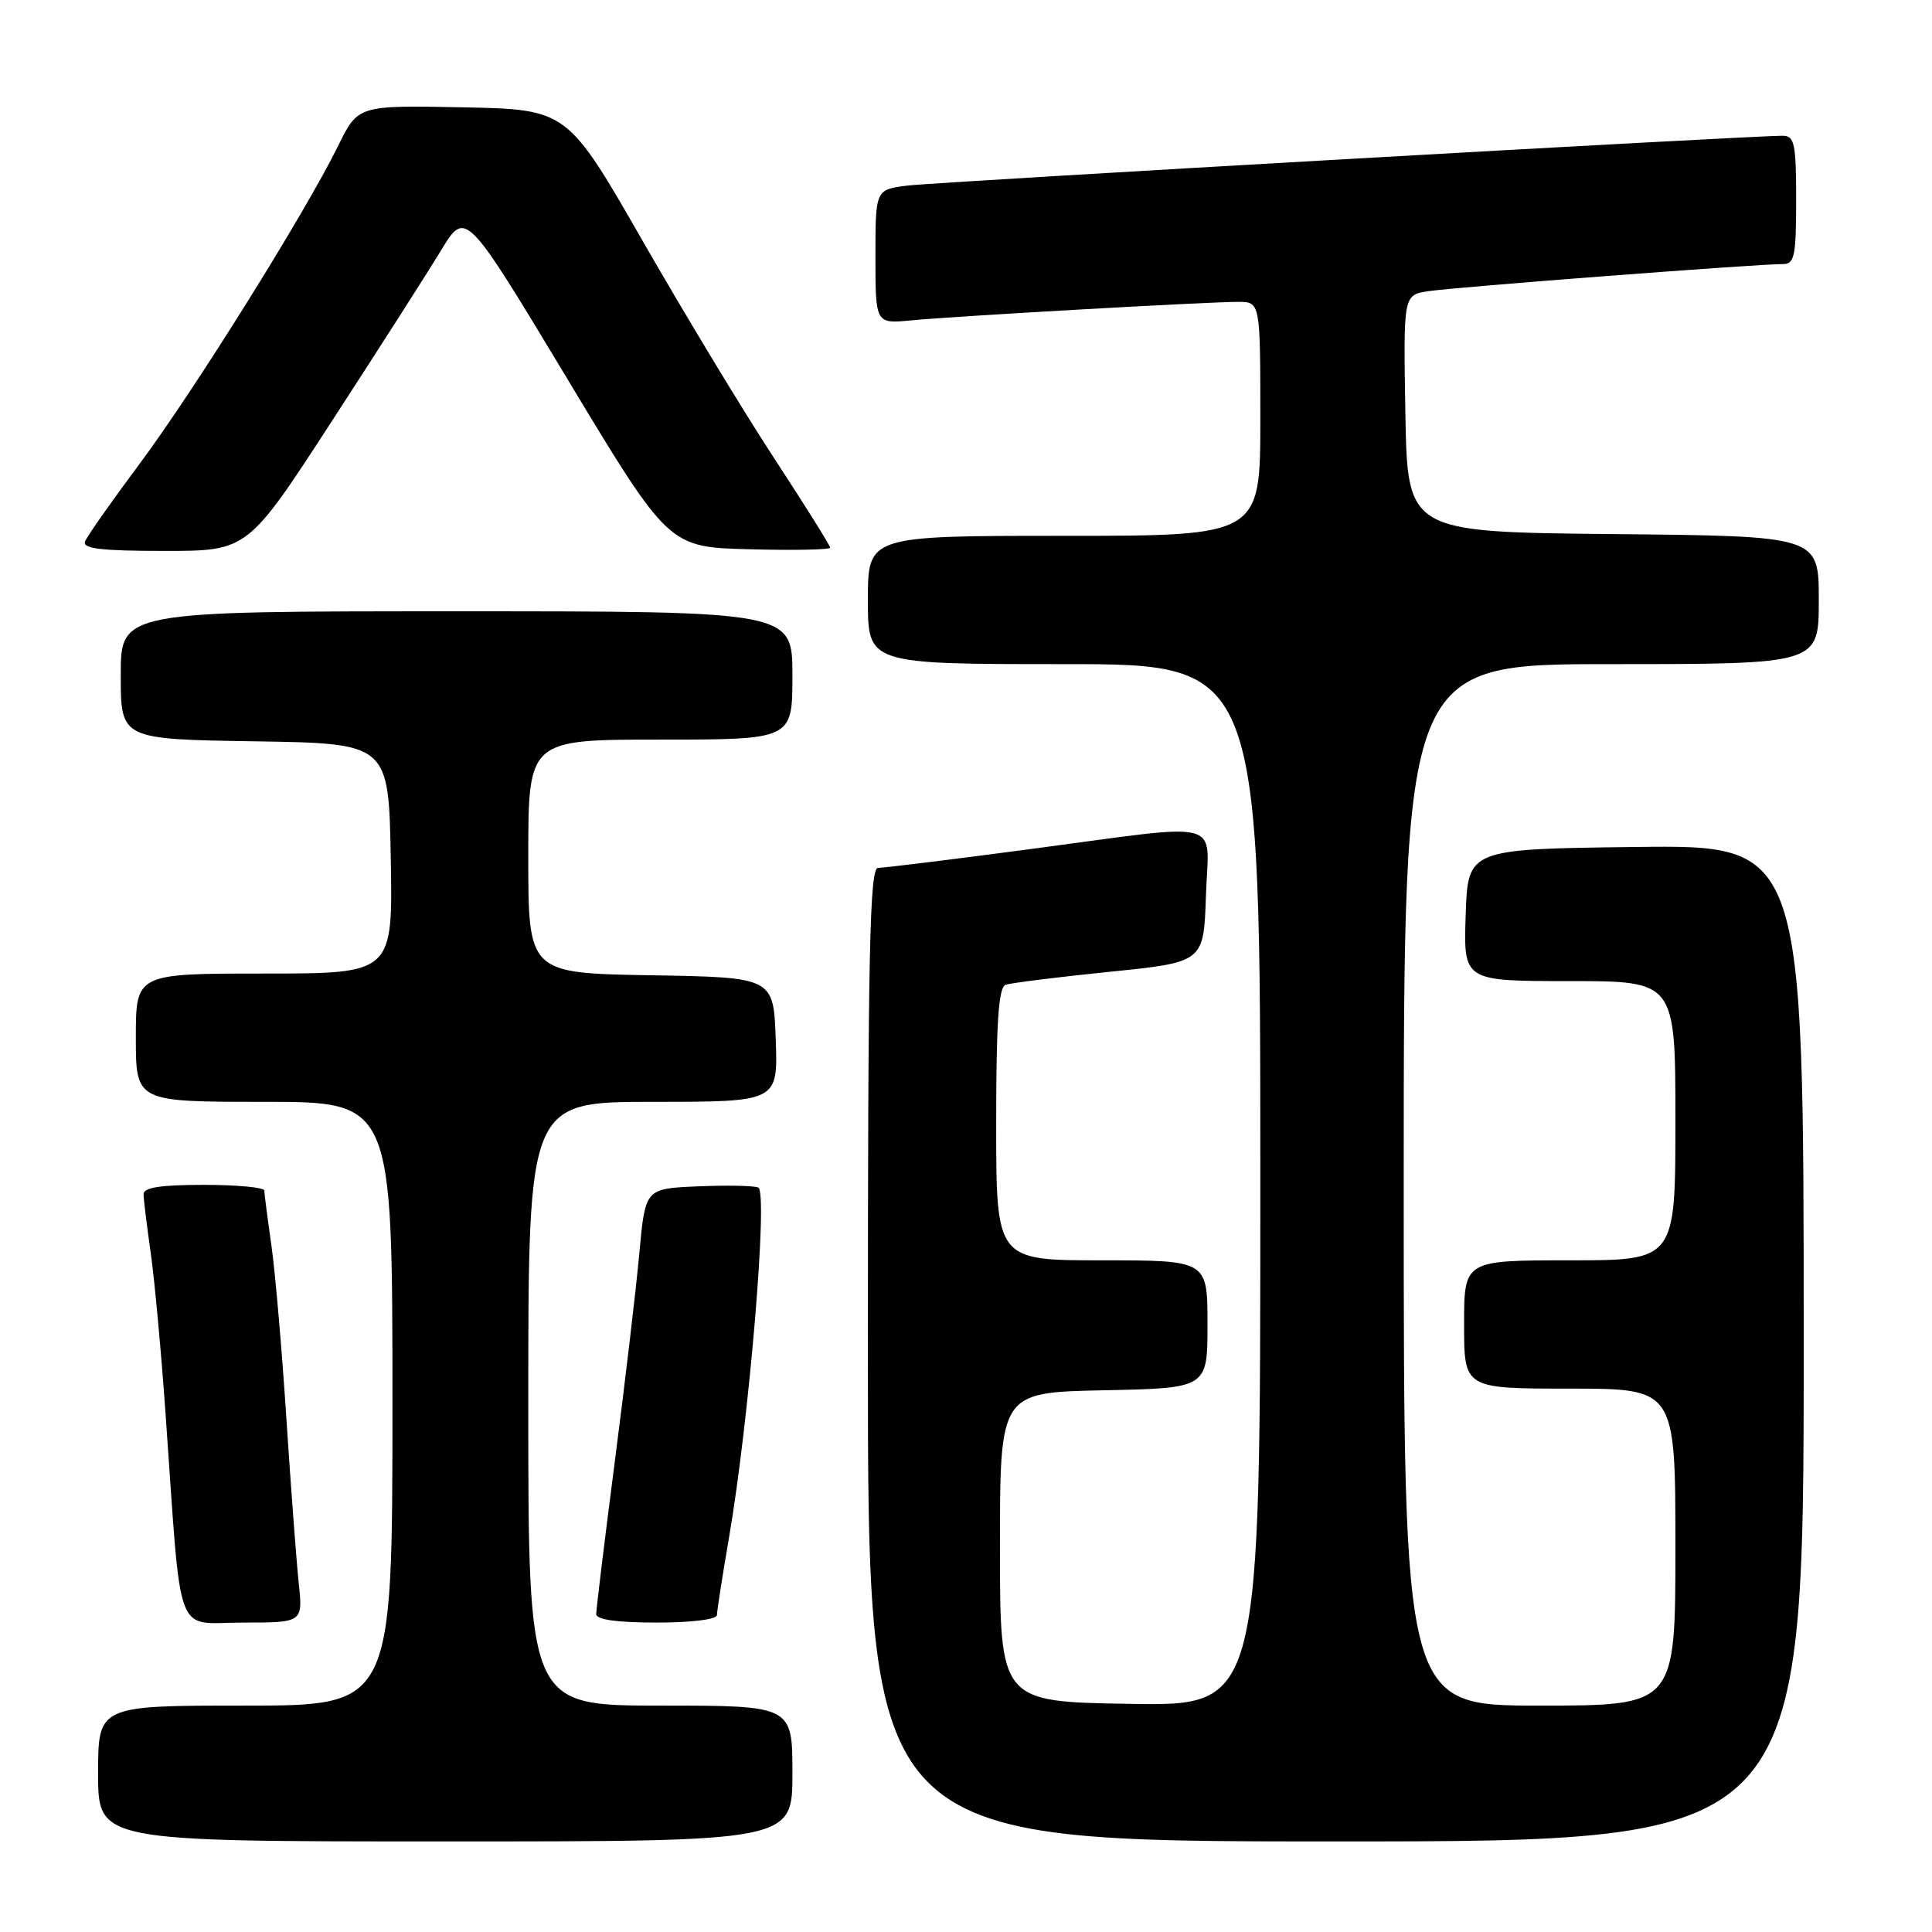 <?xml version="1.0" encoding="UTF-8" standalone="no"?>
<!DOCTYPE svg PUBLIC "-//W3C//DTD SVG 1.1//EN" "http://www.w3.org/Graphics/SVG/1.1/DTD/svg11.dtd" >
<svg xmlns="http://www.w3.org/2000/svg" xmlns:xlink="http://www.w3.org/1999/xlink" version="1.1" viewBox="0 0 256 256">
 <g >
 <path fill="currentColor"
d=" M 105.00 235.00 C 105.00 226.00 105.00 226.00 87.50 226.00 C 70.00 226.00 70.00 226.00 70.00 186.00 C 70.00 146.00 70.00 146.00 86.54 146.00 C 103.08 146.00 103.08 146.00 102.79 137.75 C 102.50 129.50 102.50 129.50 86.25 129.23 C 70.00 128.95 70.00 128.95 70.00 113.48 C 70.00 98.00 70.00 98.00 87.50 98.00 C 105.00 98.00 105.00 98.00 105.00 89.50 C 105.00 81.00 105.00 81.00 60.50 81.00 C 16.00 81.00 16.00 81.00 16.00 89.48 C 16.00 97.95 16.00 97.95 33.75 98.23 C 51.50 98.50 51.50 98.50 51.78 113.75 C 52.05 129.00 52.05 129.00 35.03 129.00 C 18.00 129.00 18.00 129.00 18.00 137.50 C 18.00 146.00 18.00 146.00 35.00 146.00 C 52.00 146.00 52.00 146.00 52.00 186.00 C 52.00 226.00 52.00 226.00 32.50 226.00 C 13.00 226.00 13.00 226.00 13.00 235.00 C 13.00 244.00 13.00 244.00 59.00 244.00 C 105.00 244.00 105.00 244.00 105.00 235.00 Z  M 239.00 177.98 C 239.00 111.96 239.00 111.96 216.75 112.23 C 194.50 112.50 194.50 112.50 194.21 121.25 C 193.92 130.00 193.92 130.00 207.96 130.00 C 222.00 130.00 222.00 130.00 222.00 148.50 C 222.00 167.00 222.00 167.00 208.00 167.00 C 194.00 167.00 194.00 167.00 194.00 175.50 C 194.00 184.00 194.00 184.00 208.00 184.00 C 222.00 184.00 222.00 184.00 222.00 205.00 C 222.00 226.00 222.00 226.00 204.00 226.00 C 186.00 226.00 186.00 226.00 186.00 157.00 C 186.00 88.00 186.00 88.00 213.50 88.00 C 241.00 88.00 241.00 88.00 241.00 79.52 C 241.00 71.03 241.00 71.03 213.75 70.77 C 186.50 70.50 186.50 70.50 186.22 54.80 C 185.95 39.10 185.95 39.10 189.22 38.59 C 192.54 38.06 233.03 34.97 236.25 34.99 C 237.78 35.00 238.00 33.93 238.00 26.50 C 238.00 19.08 237.78 18.00 236.25 17.99 C 232.23 17.95 124.14 24.11 120.25 24.59 C 116.00 25.12 116.00 25.12 116.00 34.01 C 116.00 42.91 116.00 42.91 120.75 42.45 C 126.56 41.89 159.92 40.00 164.03 40.00 C 167.00 40.00 167.00 40.00 167.00 55.50 C 167.00 71.00 167.00 71.00 141.00 71.00 C 115.00 71.00 115.00 71.00 115.00 79.50 C 115.00 88.00 115.00 88.00 141.00 88.00 C 167.00 88.00 167.00 88.00 167.00 157.02 C 167.00 226.05 167.00 226.05 149.75 225.77 C 132.50 225.50 132.50 225.50 132.50 205.00 C 132.50 184.50 132.50 184.50 146.25 184.22 C 160.00 183.94 160.00 183.94 160.00 175.47 C 160.00 167.00 160.00 167.00 146.00 167.00 C 132.00 167.00 132.00 167.00 132.00 148.97 C 132.00 135.45 132.31 130.83 133.25 130.49 C 133.94 130.25 140.12 129.47 147.00 128.77 C 159.50 127.50 159.50 127.50 159.79 118.75 C 160.13 108.31 162.82 109.03 136.60 112.50 C 126.20 113.88 117.09 115.00 116.35 115.00 C 115.23 115.00 115.00 126.04 115.00 179.50 C 115.00 244.00 115.00 244.00 177.00 244.00 C 239.00 244.00 239.00 244.00 239.00 177.98 Z  M 39.58 209.75 C 39.28 206.86 38.54 197.07 37.95 188.00 C 37.36 178.93 36.47 168.57 35.96 165.00 C 35.45 161.43 35.03 158.16 35.02 157.75 C 35.01 157.34 31.40 157.00 27.00 157.00 C 21.26 157.00 19.01 157.35 19.02 158.25 C 19.03 158.94 19.46 162.43 19.97 166.00 C 20.48 169.57 21.37 179.25 21.95 187.50 C 24.10 217.89 23.03 215.00 32.15 215.00 C 40.14 215.00 40.14 215.00 39.58 209.75 Z  M 95.00 214.00 C 95.00 213.45 95.71 208.91 96.57 203.91 C 99.26 188.29 101.81 157.87 100.47 157.35 C 99.83 157.10 96.20 157.04 92.40 157.20 C 85.50 157.50 85.50 157.50 84.72 166.00 C 84.30 170.68 82.83 183.11 81.47 193.62 C 80.11 204.14 79.00 213.26 79.00 213.87 C 79.00 214.61 81.74 215.00 87.00 215.00 C 91.66 215.00 95.00 214.58 95.00 214.00 Z  M 44.01 55.75 C 50.17 46.26 56.67 36.10 58.45 33.16 C 61.70 27.82 61.70 27.82 75.15 50.16 C 88.60 72.50 88.60 72.50 99.30 72.78 C 105.18 72.94 110.00 72.84 110.00 72.57 C 110.00 72.29 106.68 66.99 102.62 60.78 C 98.55 54.58 90.72 41.62 85.20 32.00 C 75.16 14.50 75.16 14.50 61.30 14.22 C 47.44 13.95 47.44 13.95 44.78 19.37 C 40.49 28.12 25.66 51.86 18.43 61.55 C 14.76 66.47 11.53 71.06 11.27 71.75 C 10.90 72.70 13.40 73.00 21.80 73.00 C 32.82 73.00 32.82 73.00 44.01 55.75 Z "/>
</g>
</svg>